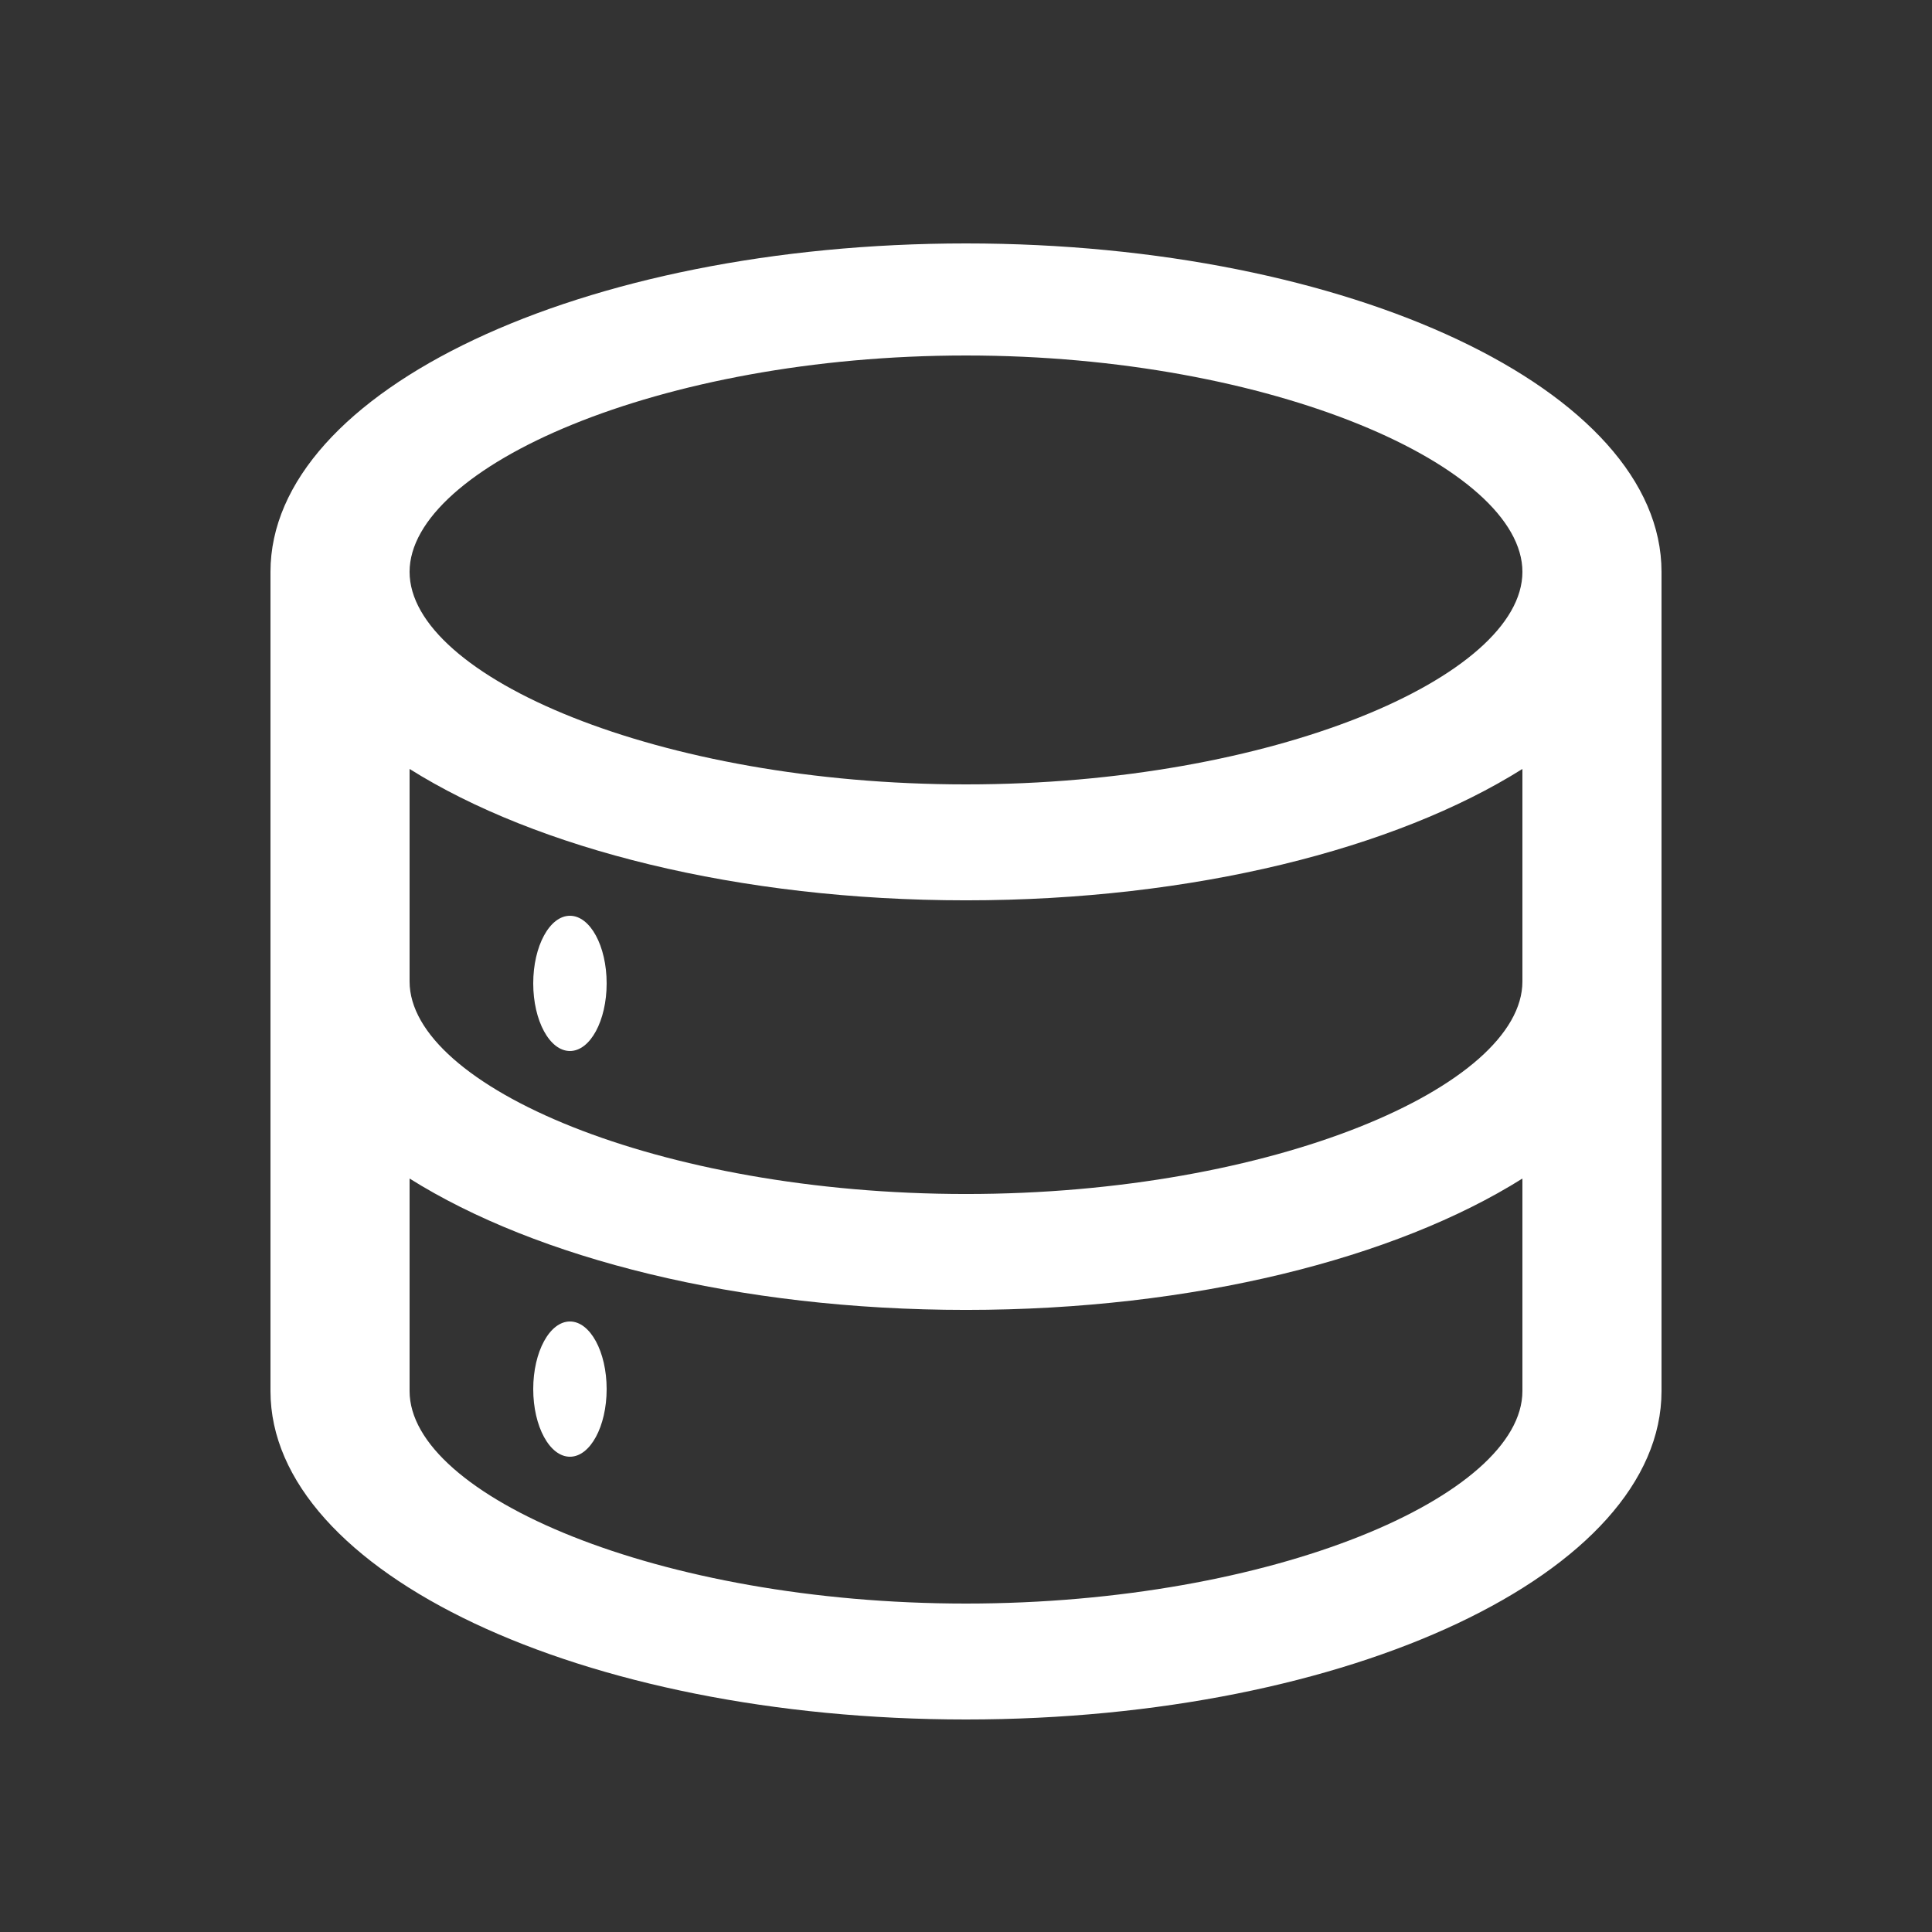<svg xmlns="http://www.w3.org/2000/svg" width="100" height="100" viewBox="0 0 500 500">
  <rect x="0" y="0" width="500" height="500" fill="#333333" stroke="none"/>
<defs>
    <style>
      .cls-1 {
        fill: #fff;
        fill-rule: evenodd;
      }
    </style>
  </defs>
  <path id="regular" class="cls-1" d="M250,445c-99.411,0-180-38.056-180-85V148c0-46.944,80.589-85,180-85s180,38.056,180,85V360C430,406.944,349.411,445,250,445Zm0-30c79.529,0,144-27.938,144-55V305.005c-32.84,20.642-85.116,34-144,34s-111.16-13.353-144-34v55h0C106,387.062,170.471,415,250,415ZM394,250V199.005c-32.84,20.642-85.116,34-144,34s-111.16-13.353-144-34v55h0c0,27.062,64.471,55,144,55s144-27.938,144-55v-4ZM250,92c-79.529,0-144,28.938-144,56s64.471,55,144,55,144-27.938,144-55S329.529,92,250,92ZM147.5,237c5.247,0,9.5,7.835,9.5,17.5s-4.253,17.5-9.5,17.5-9.5-7.835-9.5-17.5S142.253,237,147.5,237Zm0,105c5.247,0,9.5,7.835,9.5,17.5s-4.253,17.5-9.5,17.5-9.5-7.835-9.5-17.5S142.253,342,147.5,342Z"/>
</svg>
